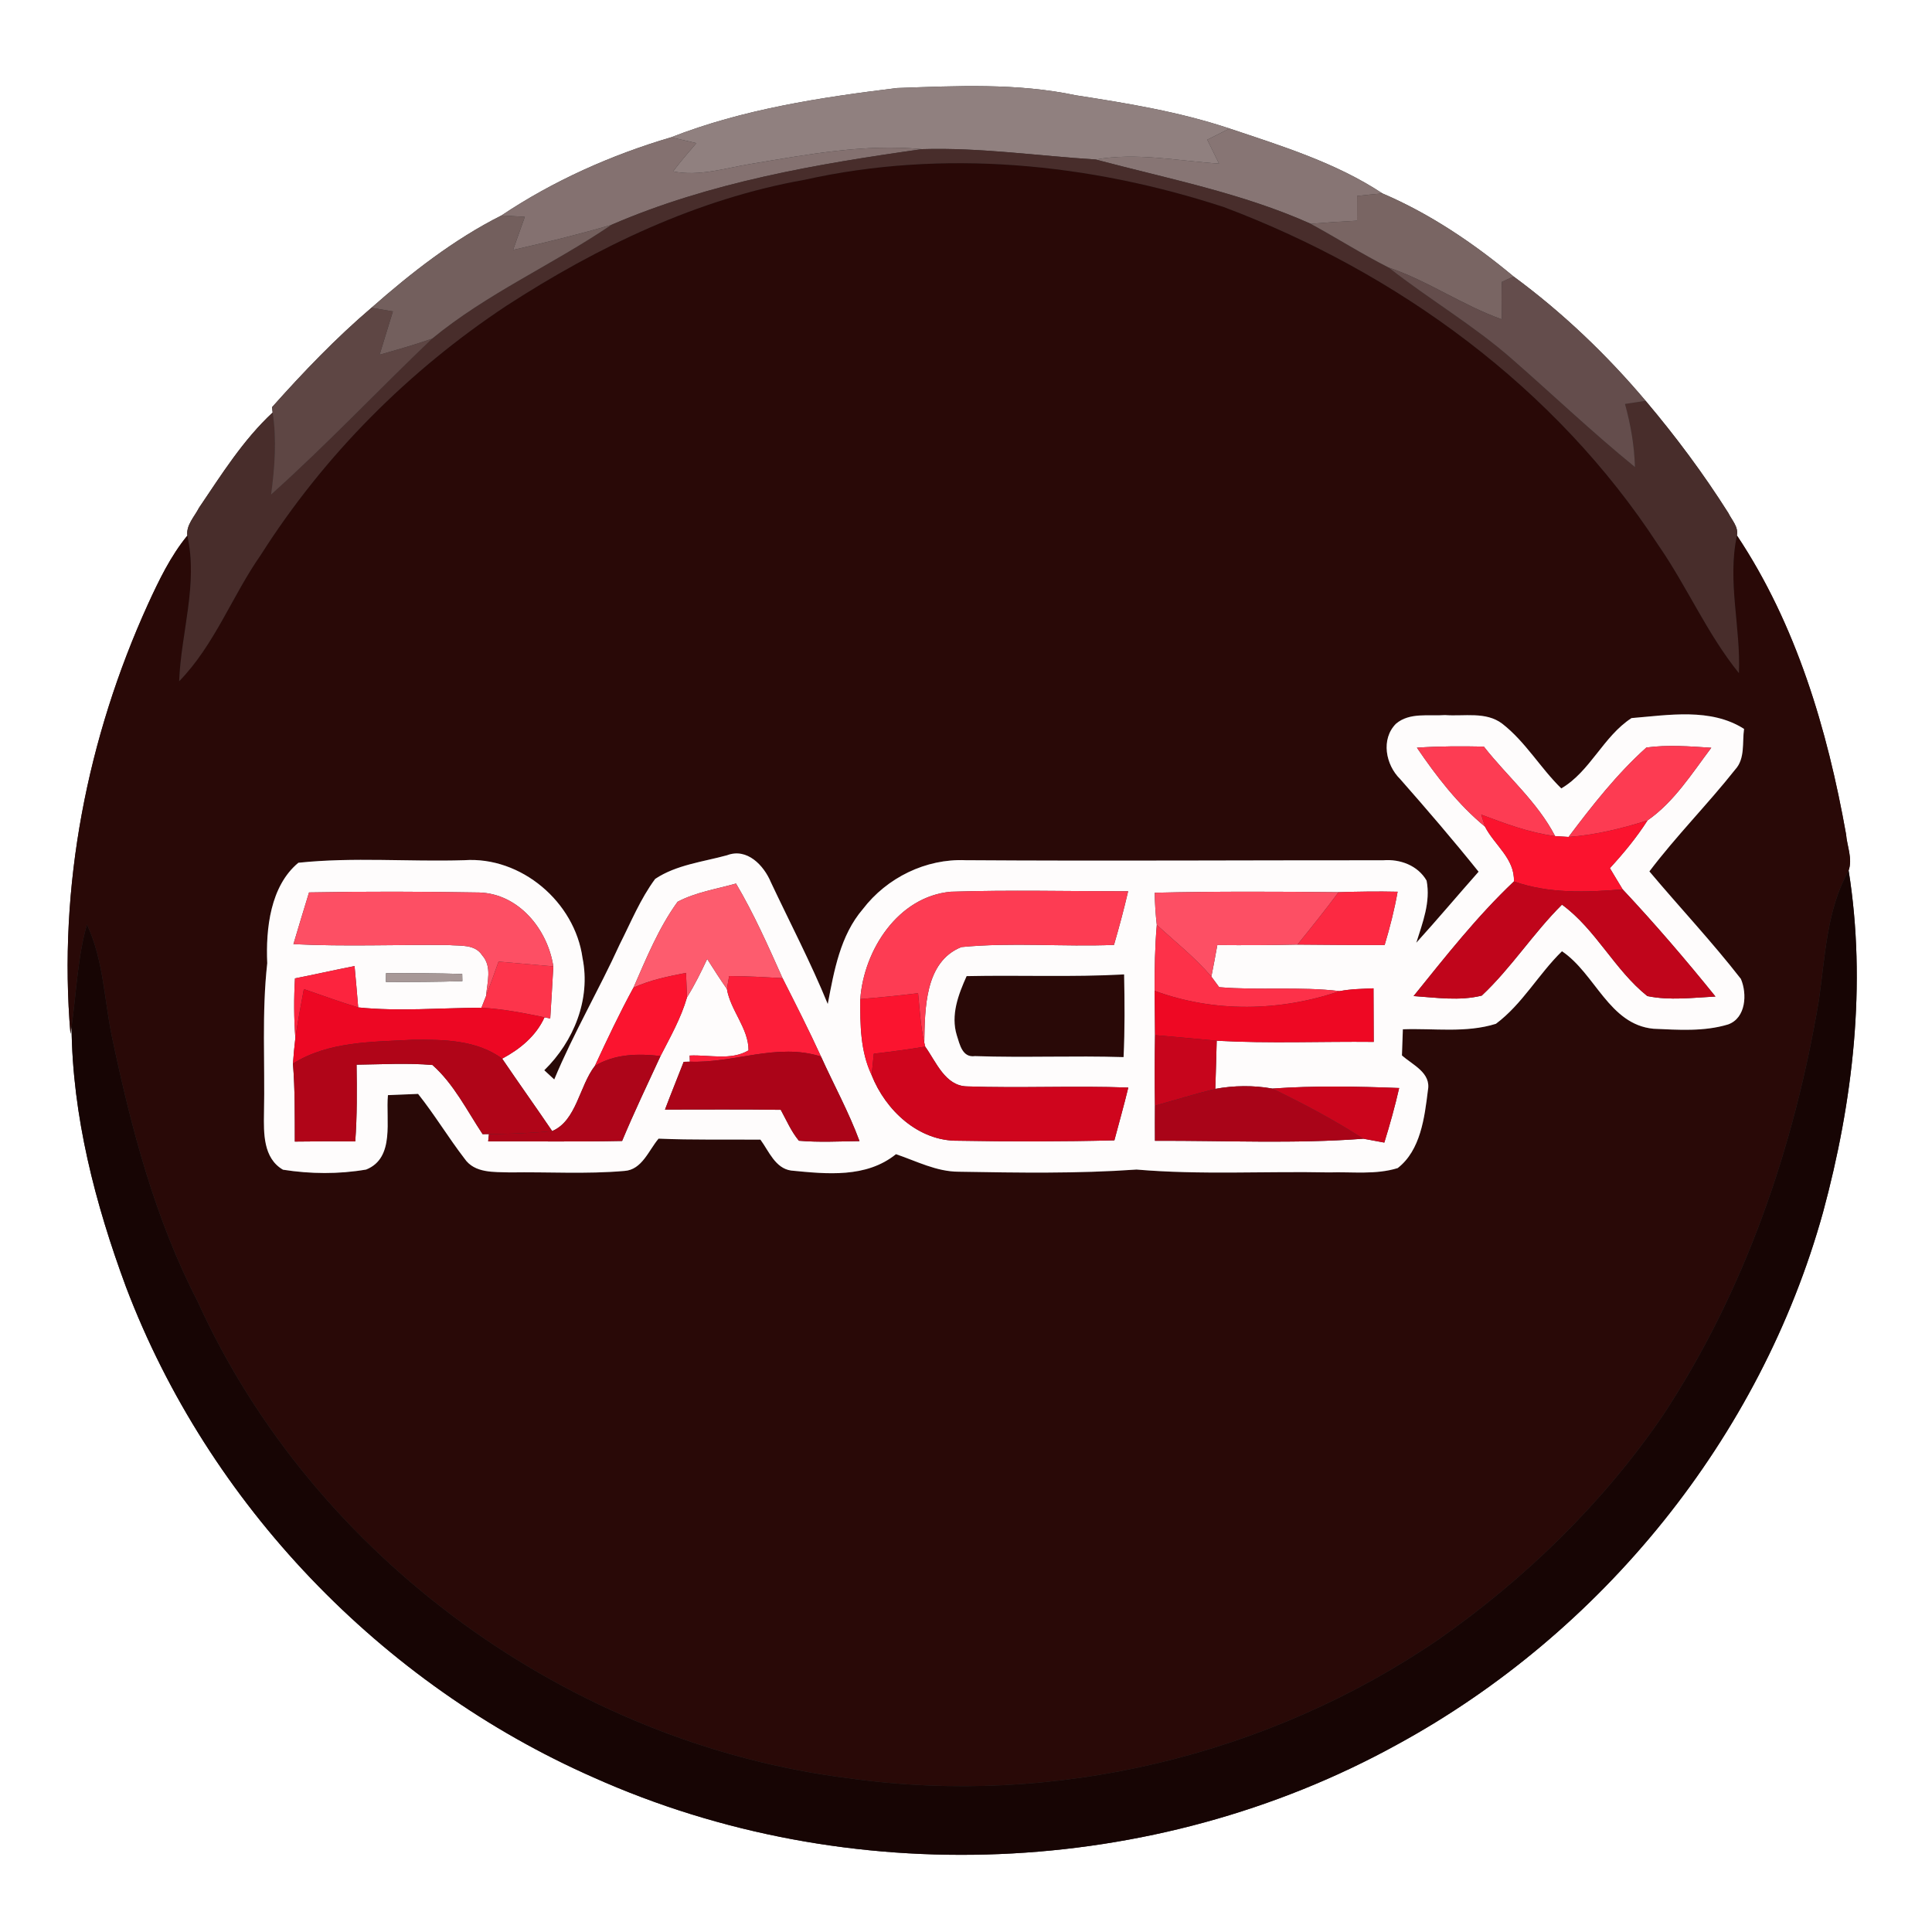 <?xml version="1.0" encoding="UTF-8" ?>
<!DOCTYPE svg PUBLIC "-//W3C//DTD SVG 1.1//EN" "http://www.w3.org/Graphics/SVG/1.1/DTD/svg11.dtd">
<svg width="250pt" height="250pt" viewBox="0 0 250 250" version="1.1" xmlns="http://www.w3.org/2000/svg">
<rect x="0" y="0" width="250" height="250" fill="#333333" stroke="none"/>
<g id="#ffffffff">
<path fill="#ffffff" opacity="1.00" d=" M 0.00 0.00 L 250.00 0.00 L 250.00 250.00 L 0.00 250.00 L 0.00 0.00 M 86.83 17.77 C 79.12 20.04 71.58 23.40 64.89 27.88 C 58.74 30.97 53.22 35.29 48.07 39.82 C 43.44 43.77 39.24 48.16 35.20 52.69 L 35.28 53.38 C 31.45 56.94 28.66 61.41 25.75 65.71 C 25.17 66.85 24.07 67.94 24.24 69.31 C 22.07 71.96 20.58 75.06 19.16 78.15 C 11.28 95.47 7.50 114.78 9.12 133.78 L 9.26 132.87 C 9.36 144.40 12.32 155.78 16.31 166.55 C 26.96 194.64 49.34 217.91 76.80 230.00 C 109.70 244.73 149.27 243.14 180.84 225.72 C 207.34 211.27 227.81 186.02 235.90 156.87 C 239.78 142.56 241.56 127.35 239.21 112.64 C 239.75 111.11 239.00 109.49 238.88 107.95 C 236.47 94.43 232.43 80.79 224.76 69.29 C 224.98 68.18 224.09 67.29 223.64 66.37 C 220.42 61.28 216.82 56.45 212.94 51.86 C 207.88 45.87 202.16 40.41 195.85 35.77 C 190.71 31.49 185.05 27.66 178.89 25.03 C 172.88 21.06 165.88 18.90 159.10 16.63 C 152.64 14.47 145.92 13.37 139.21 12.33 C 131.61 10.72 123.79 11.12 116.08 11.39 C 106.18 12.60 96.16 14.12 86.83 17.77 Z" />
</g>
<g id="#90807fff">
<path fill="#90807f" opacity="1.00" d=" M 86.83 17.77 C 96.16 14.12 106.18 12.60 116.08 11.39 C 123.79 11.12 131.61 10.72 139.21 12.33 C 145.92 13.37 152.64 14.47 159.10 16.63 C 158.14 17.11 157.18 17.60 156.22 18.08 C 156.73 19.11 157.23 20.14 157.74 21.17 C 152.42 20.82 147.09 19.70 141.77 20.64 C 134.28 20.17 126.83 19.07 119.30 19.30 C 111.85 18.58 104.46 20.00 97.15 21.21 C 93.84 21.75 90.48 22.86 87.10 22.18 C 88.05 20.91 89.08 19.72 90.11 18.52 C 89.02 18.26 87.92 18.01 86.83 17.77 Z" />
</g>
<g id="#877574ff">
<path fill="#877574" opacity="1.00" d=" M 156.22 18.08 C 157.18 17.60 158.14 17.11 159.10 16.63 C 165.88 18.90 172.88 21.06 178.89 25.03 C 177.79 25.12 176.70 25.24 175.61 25.36 C 175.60 26.43 175.60 27.50 175.60 28.56 C 173.60 28.66 171.60 28.79 169.61 28.96 C 160.72 24.98 151.13 23.13 141.77 20.64 C 147.09 19.70 152.42 20.82 157.74 21.17 C 157.23 20.14 156.73 19.11 156.22 18.08 Z" />
</g>
<g id="#847170ff">
<path fill="#847170" opacity="1.00" d=" M 64.89 27.88 C 71.58 23.40 79.12 20.04 86.83 17.77 C 87.92 18.01 89.02 18.26 90.11 18.52 C 89.08 19.72 88.05 20.91 87.10 22.18 C 90.48 22.86 93.84 21.75 97.15 21.21 C 104.46 20.00 111.85 18.58 119.30 19.30 C 105.62 21.23 91.86 23.58 79.10 29.10 C 74.90 30.33 70.65 31.37 66.39 32.34 C 66.89 30.91 67.40 29.49 67.91 28.06 C 67.15 28.02 65.64 27.92 64.89 27.88 Z" />
</g>
<g id="#482d2bff">
<path fill="#482d2b" opacity="1.00" d=" M 119.30 19.30 C 126.83 19.07 134.28 20.17 141.77 20.64 C 151.13 23.13 160.72 24.98 169.61 28.96 C 173.00 30.80 176.25 32.88 179.70 34.62 C 184.89 38.70 190.62 42.05 195.59 46.40 C 200.93 51.07 206.06 55.96 211.56 60.43 C 211.48 57.67 211.01 54.93 210.27 52.27 C 210.94 52.16 212.27 51.96 212.94 51.86 C 216.82 56.45 220.42 61.28 223.64 66.37 C 224.09 67.29 224.98 68.18 224.76 69.29 C 223.49 75.21 225.26 81.15 225.02 87.11 C 220.87 81.98 218.28 75.85 214.53 70.46 C 201.30 50.17 180.89 35.27 158.37 26.80 C 140.96 21.10 122.08 19.26 104.09 23.27 C 90.22 25.73 77.31 31.94 65.56 39.55 C 52.87 47.95 41.93 58.93 33.76 71.79 C 30.03 77.12 27.78 83.44 23.18 88.16 C 23.42 81.85 25.65 75.62 24.24 69.31 C 24.07 67.94 25.17 66.85 25.75 65.71 C 28.66 61.41 31.45 56.94 35.28 53.38 C 35.82 56.91 35.55 60.48 35.08 63.99 C 42.28 57.54 48.91 50.50 55.90 43.83 C 63.01 37.97 71.52 34.25 79.10 29.10 C 91.86 23.58 105.62 21.23 119.30 19.30 Z" />
</g>
<g id="#290907ff">
<path fill="#290907" opacity="1.00" d=" M 104.09 23.27 C 122.08 19.26 140.96 21.10 158.37 26.80 C 180.89 35.27 201.30 50.17 214.53 70.46 C 218.28 75.85 220.87 81.98 225.02 87.11 C 225.26 81.15 223.49 75.21 224.76 69.29 C 232.43 80.79 236.47 94.43 238.88 107.95 C 239.00 109.49 239.75 111.11 239.21 112.64 C 236.34 117.79 236.19 123.75 235.36 129.45 C 232.17 148.42 225.80 167.05 215.16 183.18 C 207.39 194.54 197.40 204.25 186.15 212.14 C 164.09 227.22 136.42 233.83 109.94 230.12 C 73.82 225.63 40.62 201.63 25.58 168.42 C 20.07 157.76 17.01 146.10 14.54 134.42 C 13.48 129.49 13.43 124.27 11.25 119.63 C 10.02 123.94 9.89 128.45 9.26 132.87 L 9.12 133.78 C 7.50 114.78 11.28 95.47 19.16 78.15 C 20.58 75.06 22.07 71.96 24.24 69.31 C 25.65 75.62 23.42 81.85 23.18 88.16 C 27.78 83.44 30.03 77.12 33.76 71.79 C 41.93 58.93 52.87 47.95 65.56 39.55 C 77.31 31.94 90.22 25.73 104.09 23.27 M 180.64 93.65 C 178.66 95.64 179.30 98.97 181.18 100.81 C 184.64 104.74 188.05 108.71 191.33 112.80 C 188.63 115.85 186.01 118.97 183.27 121.99 C 184.08 119.40 185.14 116.72 184.60 113.95 C 183.46 111.98 181.16 111.14 178.98 111.32 C 160.96 111.31 142.96 111.43 124.94 111.31 C 119.81 111.09 114.76 113.57 111.65 117.64 C 108.72 121.06 107.93 125.63 107.11 129.92 C 104.92 124.56 102.23 119.42 99.76 114.18 C 98.85 111.99 96.68 109.68 94.08 110.67 C 90.95 111.53 87.53 111.90 84.78 113.73 C 82.86 116.32 81.64 119.34 80.19 122.20 C 77.50 128.10 74.21 133.70 71.72 139.68 C 71.29 139.28 70.86 138.89 70.43 138.49 C 74.24 134.76 76.46 129.31 75.38 123.97 C 74.38 116.71 67.44 110.80 60.07 111.31 C 52.92 111.53 45.72 110.89 38.61 111.64 C 34.98 114.65 34.38 120.18 34.58 124.64 C 33.86 131.09 34.30 137.58 34.16 144.05 C 34.12 146.63 34.05 149.87 36.62 151.36 C 40.16 151.92 43.85 151.95 47.38 151.34 C 51.15 149.83 49.89 144.90 50.20 141.71 C 51.50 141.65 52.80 141.60 54.10 141.55 C 56.24 144.24 58.01 147.19 60.10 149.91 C 61.41 151.84 63.92 151.64 65.97 151.71 C 70.91 151.63 75.87 151.95 80.80 151.52 C 83.08 151.37 83.93 148.86 85.22 147.34 C 89.61 147.53 94.01 147.43 98.40 147.47 C 99.49 148.95 100.32 151.19 102.38 151.47 C 106.99 151.92 112.08 152.46 115.94 149.35 C 118.60 150.25 121.18 151.62 124.07 151.62 C 131.73 151.75 139.42 151.88 147.07 151.34 C 155.36 152.05 163.69 151.54 172.00 151.71 C 174.95 151.61 178.00 152.04 180.86 151.15 C 183.83 148.85 184.34 144.59 184.77 141.09 C 185.21 138.81 182.81 137.82 181.41 136.57 C 181.46 135.44 181.49 134.31 181.53 133.19 C 185.54 133.04 189.68 133.70 193.57 132.48 C 197.00 129.92 199.08 126.05 202.12 123.09 C 206.44 126.00 208.22 132.57 213.95 133.12 C 217.16 133.26 220.49 133.51 223.62 132.56 C 225.93 131.73 226.10 128.61 225.27 126.67 C 221.53 121.86 217.35 117.42 213.43 112.76 C 216.90 108.17 220.97 104.08 224.54 99.57 C 225.84 98.15 225.43 96.08 225.68 94.32 C 221.37 91.57 215.93 92.53 211.12 92.92 C 207.46 95.29 205.78 99.83 202.03 102.02 C 199.32 99.38 197.40 95.98 194.38 93.64 C 192.27 92.04 189.45 92.72 186.99 92.53 C 184.87 92.69 182.41 92.15 180.64 93.65 Z" />
<path fill="#290907" opacity="1.00" d=" M 125.08 126.31 C 131.88 126.16 138.68 126.46 145.46 126.09 C 145.53 129.66 145.56 133.23 145.39 136.79 C 138.98 136.59 132.57 136.88 126.16 136.66 C 124.52 136.89 124.19 135.14 123.81 133.97 C 123.00 131.34 124.01 128.69 125.08 126.31 Z" />
</g>
<g id="#796563ff">
<path fill="#796563" opacity="1.00" d=" M 175.61 25.36 C 176.70 25.24 177.79 25.12 178.89 25.03 C 185.05 27.66 190.71 31.49 195.85 35.77 C 195.48 35.95 194.72 36.30 194.34 36.48 C 194.28 38.09 194.31 39.71 194.33 41.32 C 189.25 39.51 184.80 36.35 179.70 34.62 C 176.25 32.88 173.00 30.80 169.61 28.96 C 171.60 28.79 173.60 28.66 175.60 28.56 C 175.60 27.50 175.60 26.43 175.61 25.36 Z" />
</g>
<g id="#735f5dff">
<path fill="#735f5d" opacity="1.00" d=" M 48.07 39.82 C 53.22 35.29 58.74 30.97 64.89 27.88 C 65.64 27.92 67.15 28.02 67.91 28.06 C 67.40 29.49 66.89 30.91 66.39 32.34 C 70.65 31.37 74.90 30.33 79.10 29.10 C 71.52 34.25 63.01 37.97 55.90 43.83 C 53.67 44.61 51.39 45.25 49.12 45.90 C 49.69 44.03 50.26 42.17 50.84 40.30 C 50.15 40.18 48.76 39.94 48.07 39.82 Z" />
</g>
<g id="#644d4cff">
<path fill="#644d4c" opacity="1.00" d=" M 179.70 34.62 C 184.80 36.35 189.25 39.51 194.33 41.32 C 194.31 39.71 194.28 38.09 194.34 36.48 C 194.72 36.30 195.48 35.95 195.85 35.77 C 202.16 40.41 207.88 45.87 212.94 51.86 C 212.27 51.96 210.94 52.16 210.27 52.27 C 211.01 54.93 211.48 57.67 211.56 60.43 C 206.06 55.96 200.93 51.07 195.59 46.40 C 190.62 42.05 184.89 38.70 179.70 34.62 Z" />
</g>
<g id="#5e4644ff">
<path fill="#5e4644" opacity="1.00" d=" M 48.07 39.82 C 48.76 39.94 50.15 40.18 50.84 40.30 C 50.26 42.17 49.69 44.03 49.12 45.90 C 51.39 45.25 53.67 44.61 55.90 43.83 C 48.91 50.50 42.28 57.54 35.08 63.99 C 35.55 60.48 35.82 56.91 35.28 53.38 L 35.20 52.69 C 39.24 48.16 43.44 43.77 48.07 39.82 Z" />
</g>
<g id="#fefcfcff">
<path fill="#fefcfc" opacity="1.00" d=" M 180.64 93.65 C 182.41 92.15 184.87 92.69 186.99 92.53 C 189.45 92.72 192.27 92.04 194.38 93.64 C 197.40 95.98 199.32 99.38 202.03 102.02 C 205.78 99.83 207.46 95.29 211.12 92.92 C 215.93 92.53 221.37 91.57 225.68 94.32 C 225.43 96.08 225.84 98.15 224.54 99.57 C 220.97 104.08 216.90 108.17 213.43 112.76 C 217.35 117.42 221.53 121.86 225.27 126.67 C 226.10 128.61 225.93 131.73 223.62 132.56 C 220.49 133.51 217.16 133.26 213.95 133.12 C 208.22 132.57 206.44 126.00 202.12 123.09 C 199.08 126.05 197.00 129.92 193.57 132.48 C 189.68 133.70 185.54 133.04 181.53 133.19 C 181.49 134.31 181.46 135.44 181.41 136.57 C 182.81 137.82 185.21 138.81 184.77 141.09 C 184.34 144.59 183.83 148.85 180.86 151.15 C 178.00 152.04 174.95 151.61 172.00 151.71 C 163.69 151.54 155.36 152.05 147.07 151.34 C 139.42 151.88 131.73 151.75 124.07 151.62 C 121.18 151.62 118.60 150.25 115.94 149.35 C 112.08 152.46 106.99 151.92 102.38 151.47 C 100.32 151.19 99.49 148.95 98.40 147.47 C 94.01 147.43 89.61 147.53 85.22 147.34 C 83.93 148.86 83.08 151.37 80.80 151.52 C 75.87 151.95 70.91 151.63 65.97 151.71 C 63.92 151.64 61.41 151.84 60.10 149.91 C 58.01 147.19 56.24 144.24 54.10 141.55 C 52.80 141.60 51.50 141.65 50.20 141.71 C 49.89 144.90 51.15 149.83 47.38 151.34 C 43.85 151.95 40.16 151.92 36.62 151.36 C 34.05 149.87 34.12 146.63 34.16 144.05 C 34.30 137.58 33.86 131.09 34.58 124.64 C 34.38 120.18 34.98 114.65 38.61 111.64 C 45.72 110.89 52.92 111.53 60.07 111.31 C 67.44 110.80 74.38 116.71 75.38 123.97 C 76.46 129.31 74.24 134.76 70.43 138.49 C 70.86 138.89 71.29 139.28 71.72 139.68 C 74.21 133.70 77.50 128.10 80.19 122.20 C 81.64 119.34 82.86 116.32 84.78 113.73 C 87.53 111.90 90.95 111.53 94.08 110.67 C 96.68 109.68 98.85 111.99 99.76 114.18 C 102.23 119.42 104.92 124.56 107.11 129.92 C 107.93 125.63 108.72 121.06 111.65 117.64 C 114.76 113.57 119.81 111.09 124.94 111.31 C 142.96 111.43 160.96 111.31 178.98 111.32 C 181.16 111.14 183.46 111.98 184.60 113.95 C 185.14 116.72 184.08 119.40 183.27 121.99 C 186.01 118.97 188.63 115.85 191.33 112.80 C 188.05 108.71 184.64 104.74 181.18 100.81 C 179.30 98.97 178.66 95.64 180.64 93.65 M 183.35 96.75 C 185.88 100.47 188.67 104.09 192.16 106.97 C 193.39 109.37 196.02 111.10 195.90 114.06 C 191.12 118.58 187.04 123.79 182.92 128.89 C 185.84 129.09 188.86 129.55 191.74 128.83 C 195.56 125.25 198.40 120.75 202.12 117.06 C 206.50 120.26 208.93 125.51 213.16 128.89 C 216.06 129.49 219.05 129.10 221.98 128.95 C 218.14 124.19 214.15 119.54 209.97 115.08 C 209.40 114.17 208.87 113.24 208.32 112.34 C 210.10 110.40 211.78 108.37 213.19 106.16 C 216.64 103.76 218.94 100.07 221.44 96.76 C 218.65 96.58 215.83 96.35 213.04 96.73 C 209.24 100.14 206.04 104.22 202.97 108.30 C 202.53 108.27 201.67 108.22 201.23 108.19 C 198.94 103.76 195.05 100.49 192.01 96.61 C 189.12 96.55 186.23 96.55 183.35 96.75 M 87.68 116.69 C 85.23 120.07 83.64 123.99 81.97 127.80 C 80.17 131.10 78.56 134.51 76.98 137.92 C 74.96 140.53 74.60 145.03 71.45 146.36 C 69.32 143.22 67.11 140.13 64.98 136.99 C 67.28 135.76 69.35 134.08 70.46 131.64 L 71.20 131.79 C 71.34 129.55 71.48 127.30 71.60 125.05 C 70.87 120.26 67.13 115.65 62.02 115.49 C 54.68 115.36 47.33 115.34 39.99 115.48 C 39.31 117.70 38.63 119.93 37.97 122.17 C 44.66 122.51 51.35 122.21 58.04 122.29 C 59.54 122.42 61.45 122.14 62.39 123.61 C 63.71 125.09 63.04 127.11 62.90 128.87 C 62.75 129.25 62.45 130.02 62.30 130.40 C 56.99 130.42 51.64 130.90 46.35 130.36 C 46.20 128.57 46.05 126.79 45.88 125.01 C 43.30 125.51 40.74 126.10 38.17 126.60 C 38.02 129.17 38.03 131.75 38.22 134.32 C 38.09 135.42 37.99 136.52 37.91 137.63 C 38.18 140.98 38.14 144.35 38.15 147.72 C 40.75 147.68 43.36 147.68 45.97 147.70 C 46.21 144.40 46.19 141.08 46.14 137.77 C 49.41 137.73 52.70 137.53 55.96 137.81 C 58.74 140.28 60.42 143.70 62.45 146.76 L 63.27 146.75 L 63.17 147.69 C 68.95 147.68 74.72 147.76 80.50 147.64 C 82.05 143.93 83.78 140.30 85.47 136.65 C 86.74 134.18 88.13 131.73 88.90 129.05 C 89.89 127.46 90.72 125.78 91.51 124.09 C 92.34 125.40 93.17 126.70 94.06 127.97 C 94.53 130.77 96.87 133.06 96.86 135.92 C 94.55 137.27 91.77 136.46 89.24 136.59 L 89.27 137.38 L 88.47 137.40 C 87.67 139.46 86.83 141.51 86.05 143.58 C 91.04 143.58 96.04 143.54 101.03 143.61 C 101.77 144.96 102.38 146.41 103.38 147.61 C 105.99 147.84 108.61 147.69 111.22 147.66 C 109.83 143.89 107.89 140.37 106.24 136.72 C 104.67 133.29 102.96 129.93 101.26 126.57 C 99.40 122.42 97.56 118.25 95.24 114.33 C 92.70 115.05 90.03 115.45 87.68 116.69 M 111.32 129.28 C 111.30 132.62 111.33 136.04 112.79 139.12 C 114.59 143.67 118.85 147.69 123.99 147.61 C 130.72 147.73 137.46 147.73 144.20 147.56 C 144.80 145.28 145.45 143.02 146.00 140.73 C 139.05 140.47 132.10 140.82 125.15 140.58 C 122.30 140.54 121.13 137.39 119.72 135.43 L 119.60 134.91 C 119.69 130.59 119.63 124.46 124.40 122.55 C 130.95 121.91 137.57 122.54 144.15 122.27 C 144.82 119.97 145.44 117.66 145.98 115.33 C 138.33 115.34 130.67 115.14 123.03 115.39 C 116.22 116.01 111.79 122.91 111.32 129.28 M 149.42 115.52 C 149.44 116.91 149.53 118.30 149.69 119.69 C 149.44 122.52 149.40 125.37 149.41 128.21 C 149.43 130.12 149.44 132.03 149.46 133.95 C 149.41 136.99 149.41 140.04 149.45 143.08 C 149.44 144.59 149.44 146.10 149.45 147.62 C 158.43 147.58 167.46 148.03 176.42 147.35 C 177.10 147.47 178.45 147.72 179.13 147.85 C 179.85 145.52 180.51 143.17 181.05 140.79 C 175.58 140.58 170.10 140.47 164.64 140.86 C 162.22 140.43 159.68 140.45 157.26 140.90 C 157.34 138.82 157.38 136.74 157.44 134.67 C 164.21 135.05 170.99 134.75 177.76 134.82 C 177.75 132.51 177.74 130.20 177.73 127.89 C 176.27 127.96 174.80 127.97 173.36 128.25 C 168.18 127.63 162.95 128.18 157.76 127.74 C 157.51 127.40 157.00 126.71 156.75 126.37 C 157.02 125.01 157.28 123.65 157.52 122.29 C 160.98 122.32 164.43 122.31 167.89 122.23 C 171.65 122.27 175.41 122.29 179.17 122.29 C 179.85 120.02 180.44 117.72 180.85 115.39 C 178.30 115.33 175.75 115.37 173.21 115.45 C 165.28 115.37 157.35 115.33 149.42 115.52 M 49.95 125.93 L 49.94 127.06 C 53.24 127.08 56.53 127.06 59.83 126.96 L 59.81 126.03 C 56.53 125.93 53.24 125.91 49.95 125.93 M 125.08 126.31 C 124.01 128.69 123.00 131.34 123.81 133.97 C 124.19 135.14 124.52 136.89 126.16 136.66 C 132.57 136.88 138.98 136.59 145.39 136.79 C 145.56 133.23 145.53 129.66 145.46 126.09 C 138.68 126.46 131.88 126.16 125.08 126.31 Z" />
</g>
<g id="#fd3c53ff">
<path fill="#fd3c53" opacity="1.00" d=" M 183.35 96.75 C 186.23 96.55 189.12 96.55 192.01 96.61 C 195.05 100.49 198.94 103.76 201.23 108.19 C 197.91 107.76 194.78 106.58 191.67 105.41 C 191.79 105.80 192.03 106.58 192.16 106.97 C 188.67 104.09 185.88 100.47 183.35 96.75 Z" />
<path fill="#fd3c53" opacity="1.00" d=" M 111.32 129.28 C 111.79 122.91 116.22 116.01 123.03 115.39 C 130.67 115.14 138.33 115.34 145.98 115.33 C 145.44 117.66 144.82 119.97 144.15 122.27 C 137.57 122.54 130.95 121.91 124.40 122.55 C 119.63 124.46 119.69 130.59 119.60 134.91 C 119.12 132.81 119.01 130.66 118.80 128.52 C 116.31 128.83 113.82 129.07 111.32 129.28 Z" />
</g>
<g id="#fd3b52ff">
<path fill="#fd3b52" opacity="1.00" d=" M 202.97 108.30 C 206.04 104.22 209.24 100.14 213.04 96.73 C 215.83 96.35 218.65 96.58 221.44 96.76 C 218.94 100.07 216.64 103.76 213.19 106.16 C 209.87 107.21 206.45 108.05 202.97 108.30 Z" />
</g>
<g id="#fb132eff">
<path fill="#fb132e" opacity="1.00" d=" M 191.67 105.41 C 194.78 106.58 197.91 107.76 201.23 108.19 C 201.67 108.22 202.53 108.27 202.97 108.30 C 206.45 108.05 209.87 107.21 213.19 106.16 C 211.78 108.37 210.10 110.40 208.32 112.34 C 208.87 113.24 209.40 114.17 209.97 115.08 C 205.26 115.48 200.42 115.65 195.90 114.06 C 196.02 111.10 193.39 109.37 192.16 106.97 C 192.03 106.58 191.79 105.80 191.67 105.41 Z" />
</g>
<g id="#170504ff">
<path fill="#170504" opacity="1.00" d=" M 235.36 129.45 C 236.19 123.75 236.34 117.79 239.21 112.64 C 241.56 127.35 239.78 142.56 235.90 156.87 C 227.81 186.02 207.34 211.27 180.84 225.72 C 149.27 243.14 109.70 244.73 76.80 230.00 C 49.34 217.91 26.96 194.64 16.31 166.55 C 12.32 155.78 9.36 144.40 9.26 132.87 C 9.89 128.45 10.02 123.94 11.25 119.63 C 13.43 124.27 13.48 129.49 14.54 134.42 C 17.01 146.10 20.07 157.76 25.58 168.42 C 40.62 201.63 73.82 225.63 109.94 230.12 C 136.42 233.83 164.09 227.22 186.15 212.14 C 197.40 204.25 207.39 194.54 215.16 183.18 C 225.80 167.05 232.17 148.42 235.36 129.45 Z" />
</g>
<g id="#c0051bff">
<path fill="#c0051b" opacity="1.00" d=" M 182.92 128.89 C 187.04 123.79 191.12 118.58 195.90 114.06 C 200.42 115.65 205.26 115.48 209.97 115.08 C 214.15 119.54 218.14 124.19 221.98 128.95 C 219.05 129.10 216.06 129.49 213.16 128.89 C 208.93 125.51 206.50 120.26 202.12 117.06 C 198.40 120.75 195.56 125.25 191.74 128.83 C 188.86 129.55 185.84 129.09 182.92 128.89 Z" />
</g>
<g id="#fd5c6eff">
<path fill="#fd5c6e" opacity="1.00" d=" M 87.68 116.69 C 90.03 115.45 92.70 115.05 95.24 114.33 C 97.56 118.25 99.40 122.42 101.26 126.57 C 98.95 126.44 96.65 126.31 94.35 126.30 C 94.28 126.72 94.13 127.56 94.06 127.97 C 93.17 126.70 92.34 125.40 91.51 124.09 C 90.72 125.78 89.89 127.46 88.90 129.05 C 88.87 128.26 88.80 126.68 88.77 125.89 C 86.46 126.34 84.13 126.81 81.97 127.80 C 83.64 123.99 85.23 120.07 87.68 116.69 Z" />
</g>
<g id="#fd4f64ff">
<path fill="#fd4f64" opacity="1.00" d=" M 39.99 115.48 C 47.33 115.34 54.68 115.36 62.02 115.49 C 67.13 115.65 70.87 120.26 71.60 125.05 C 69.23 124.85 66.87 124.64 64.51 124.43 C 63.99 125.91 63.46 127.39 62.90 128.87 C 63.04 127.11 63.71 125.09 62.39 123.61 C 61.45 122.14 59.54 122.42 58.04 122.29 C 51.35 122.21 44.66 122.51 37.97 122.17 C 38.63 119.93 39.31 117.70 39.99 115.48 Z" />
<path fill="#fd4f64" opacity="1.00" d=" M 149.42 115.52 C 157.35 115.33 165.28 115.37 173.21 115.45 C 171.49 117.76 169.70 120.00 167.89 122.23 C 164.43 122.31 160.98 122.32 157.52 122.29 C 157.28 123.65 157.02 125.01 156.75 126.37 C 154.64 123.90 152.08 121.87 149.69 119.69 C 149.53 118.30 149.44 116.91 149.42 115.52 Z" />
</g>
<g id="#fc2942ff">
<path fill="#fc2942" opacity="1.00" d=" M 173.21 115.45 C 175.75 115.37 178.30 115.33 180.85 115.39 C 180.44 117.72 179.85 120.02 179.17 122.29 C 175.41 122.29 171.65 122.27 167.89 122.23 C 169.70 120.00 171.49 117.76 173.21 115.45 Z" />
</g>
<g id="#fd3149ff">
<path fill="#fd3149" opacity="1.00" d=" M 149.69 119.69 C 152.08 121.87 154.64 123.90 156.75 126.37 C 157.00 126.71 157.51 127.40 157.76 127.74 C 162.95 128.18 168.18 127.63 173.36 128.25 C 165.66 130.89 157.09 131.05 149.41 128.21 C 149.40 125.37 149.44 122.52 149.69 119.69 Z" />
</g>
<g id="#fd344bff">
<path fill="#fd344b" opacity="1.00" d=" M 64.51 124.43 C 66.87 124.64 69.23 124.85 71.60 125.05 C 71.48 127.30 71.34 129.55 71.20 131.79 L 70.46 131.64 C 67.76 131.08 65.05 130.55 62.30 130.40 C 62.45 130.02 62.75 129.25 62.90 128.87 C 63.46 127.39 63.99 125.91 64.51 124.43 Z" />
</g>
<g id="#fc243eff">
<path fill="#fc243e" opacity="1.00" d=" M 38.17 126.60 C 40.74 126.10 43.30 125.51 45.88 125.01 C 46.05 126.79 46.20 128.57 46.35 130.36 C 43.98 129.65 41.66 128.79 39.32 127.99 C 38.93 130.10 38.52 132.20 38.22 134.32 C 38.03 131.75 38.02 129.17 38.17 126.60 Z" />
</g>
<g id="#a79897ff">
<path fill="#a79897" opacity="1.00" d=" M 49.95 125.93 C 53.24 125.91 56.53 125.93 59.81 126.03 L 59.83 126.96 C 56.53 127.06 53.24 127.08 49.94 127.06 L 49.95 125.93 Z" />
</g>
<g id="#fb142fff">
<path fill="#fb142f" opacity="1.00" d=" M 81.97 127.80 C 84.13 126.81 86.46 126.34 88.77 125.89 C 88.80 126.68 88.87 128.26 88.90 129.05 C 88.13 131.73 86.74 134.18 85.47 136.65 C 82.57 136.31 79.55 136.38 76.98 137.92 C 78.56 134.51 80.17 131.10 81.97 127.80 Z" />
<path fill="#fb142f" opacity="1.00" d=" M 111.32 129.28 C 113.82 129.07 116.31 128.83 118.80 128.52 C 119.01 130.66 119.12 132.81 119.60 134.91 L 119.72 135.43 C 117.51 135.80 115.29 136.09 113.07 136.35 C 113.00 137.05 112.86 138.43 112.79 139.12 C 111.33 136.04 111.30 132.62 111.32 129.28 Z" />
</g>
<g id="#fc1e39ff">
<path fill="#fc1e39" opacity="1.00" d=" M 94.35 126.30 C 96.65 126.31 98.95 126.44 101.26 126.57 C 102.96 129.93 104.67 133.29 106.24 136.72 C 100.55 134.90 94.99 137.61 89.27 137.38 L 89.24 136.59 C 91.77 136.46 94.55 137.27 96.86 135.92 C 96.87 133.06 94.53 130.77 94.06 127.97 C 94.13 127.56 94.28 126.72 94.35 126.30 Z" />
</g>
<g id="#ed0723ff">
<path fill="#ed0723" opacity="1.00" d=" M 39.32 127.99 C 41.66 128.79 43.98 129.65 46.35 130.36 C 51.64 130.90 56.99 130.42 62.30 130.40 C 65.05 130.55 67.76 131.08 70.46 131.64 C 69.35 134.08 67.28 135.76 64.98 136.99 C 61.65 134.54 57.34 134.51 53.38 134.55 C 48.14 134.83 42.53 134.74 37.91 137.63 C 37.99 136.52 38.09 135.42 38.22 134.32 C 38.52 132.20 38.93 130.10 39.32 127.99 Z" />
</g>
<g id="#ee0823ff">
<path fill="#ee0823" opacity="1.00" d=" M 149.41 128.21 C 157.09 131.05 165.66 130.89 173.36 128.25 C 174.80 127.97 176.27 127.96 177.73 127.89 C 177.74 130.20 177.75 132.51 177.76 134.82 C 170.99 134.75 164.21 135.05 157.44 134.67 C 154.78 134.43 152.12 134.17 149.46 133.95 C 149.44 132.03 149.43 130.12 149.41 128.21 Z" />
</g>
<g id="#b00518ff">
<path fill="#b00518" opacity="1.00" d=" M 53.38 134.55 C 57.34 134.51 61.65 134.54 64.98 136.99 C 67.11 140.13 69.32 143.22 71.45 146.36 C 68.73 146.64 66.00 146.72 63.27 146.75 L 62.45 146.76 C 60.42 143.70 58.74 140.28 55.96 137.81 C 52.70 137.53 49.41 137.73 46.14 137.77 C 46.19 141.08 46.21 144.40 45.97 147.70 C 43.36 147.68 40.75 147.68 38.15 147.72 C 38.14 144.35 38.18 140.98 37.91 137.63 C 42.53 134.74 48.14 134.83 53.38 134.55 Z" />
</g>
<g id="#c7051cff">
<path fill="#c7051c" opacity="1.00" d=" M 149.46 133.95 C 152.12 134.17 154.78 134.43 157.44 134.67 C 157.38 136.74 157.34 138.82 157.26 140.90 C 154.64 141.55 152.05 142.35 149.45 143.08 C 149.41 140.04 149.41 136.99 149.46 133.95 Z" />
</g>
<g id="#ab0418ff">
<path fill="#ab0418" opacity="1.00" d=" M 89.27 137.38 C 94.99 137.61 100.55 134.90 106.24 136.72 C 107.89 140.37 109.83 143.89 111.22 147.66 C 108.61 147.69 105.99 147.84 103.38 147.61 C 102.38 146.41 101.77 144.96 101.03 143.61 C 96.04 143.54 91.04 143.58 86.05 143.58 C 86.83 141.51 87.67 139.46 88.47 137.40 L 89.27 137.38 Z" />
</g>
<g id="#ad0519ff">
<path fill="#ad0519" opacity="1.00" d=" M 76.98 137.92 C 79.55 136.38 82.57 136.31 85.47 136.65 C 83.78 140.30 82.05 143.93 80.50 147.64 C 74.72 147.76 68.95 147.68 63.17 147.69 L 63.27 146.75 C 66.00 146.72 68.73 146.64 71.45 146.36 C 74.60 145.03 74.96 140.53 76.98 137.92 Z" />
</g>
<g id="#cf051dff">
<path fill="#cf051d" opacity="1.00" d=" M 113.07 136.35 C 115.29 136.09 117.51 135.80 119.72 135.43 C 121.13 137.39 122.30 140.54 125.15 140.58 C 132.10 140.82 139.05 140.47 146.00 140.73 C 145.45 143.02 144.80 145.28 144.20 147.56 C 137.46 147.73 130.72 147.73 123.99 147.61 C 118.85 147.69 114.59 143.67 112.79 139.12 C 112.86 138.43 113.00 137.05 113.07 136.35 Z" />
</g>
<g id="#a90418ff">
<path fill="#a90418" opacity="1.00" d=" M 149.45 143.08 C 152.05 142.35 154.64 141.55 157.26 140.90 C 159.68 140.45 162.22 140.43 164.64 140.86 C 168.68 142.81 172.65 144.92 176.42 147.35 C 167.46 148.03 158.43 147.58 149.45 147.62 C 149.44 146.10 149.44 144.59 149.45 143.08 Z" />
</g>
<g id="#cb051cff">
<path fill="#cb051c" opacity="1.00" d=" M 164.64 140.86 C 170.10 140.47 175.58 140.58 181.05 140.79 C 180.51 143.17 179.85 145.52 179.13 147.85 C 178.45 147.72 177.10 147.47 176.42 147.35 C 172.65 144.92 168.68 142.81 164.64 140.86 Z" />
</g>
</svg>
